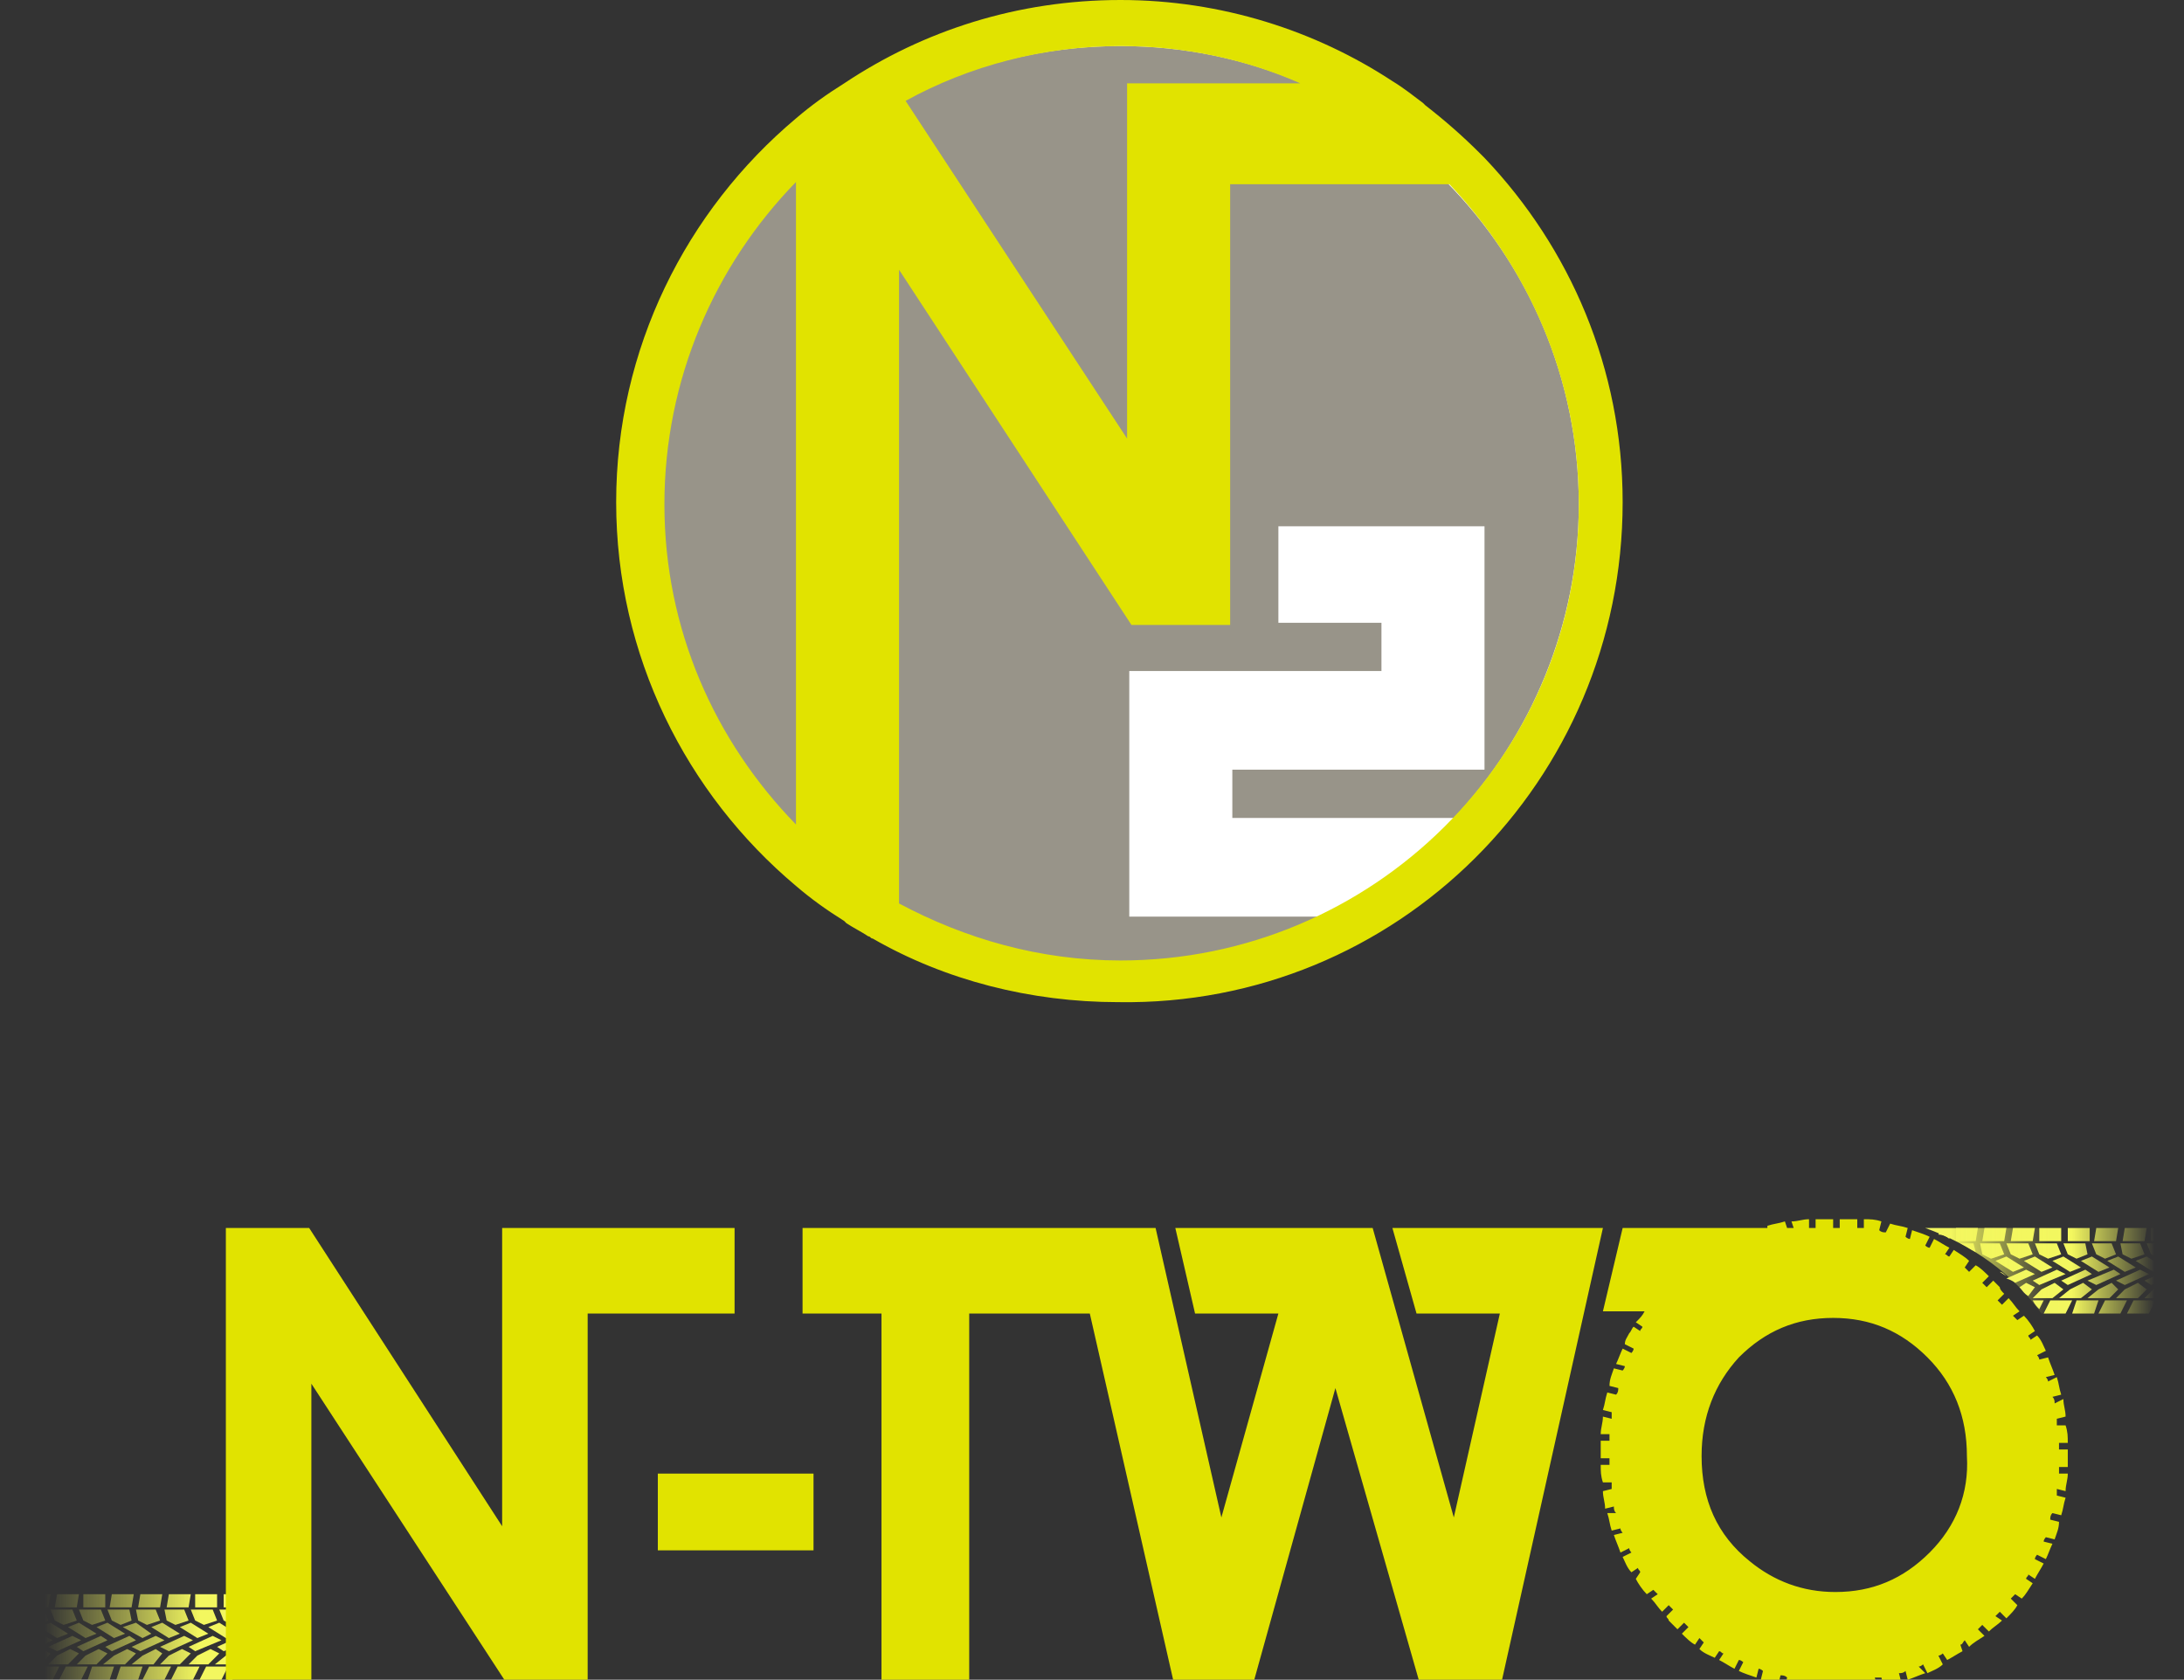 <?xml version="1.0" encoding="utf-8"?>
<!-- Generator: Adobe Illustrator 23.0.6, SVG Export Plug-In . SVG Version: 6.00 Build 0)  -->
<svg version="1.1" id="レイヤー_1" xmlns="http://www.w3.org/2000/svg" xmlns:xlink="http://www.w3.org/1999/xlink" x="0px"
	 y="0px" viewBox="0 0 99.6 76.6" style="enable-background:new 0 0 99.6 76.6;" xml:space="preserve">
<rect x="0" y="0" width="99.6" height="76.6" fill="#333333" stroke="none"/>
<style type="text/css">
	.st0{fill:#FFFFFF;}
	.st1{fill:#989489;}
	.st2{fill:#E1E300;}
	.st3{fill:url(#SVGID_1_);}
	.st4{fill:url(#SVGID_2_);}
	.st5{fill:url(#SVGID_3_);}
	.st6{fill:url(#SVGID_4_);}
	.st7{fill:url(#SVGID_5_);}
	.st8{fill:url(#SVGID_6_);}
	.st9{fill:url(#SVGID_7_);}
	.st10{fill:url(#SVGID_8_);}
	.st11{fill:url(#SVGID_9_);}
	.st12{fill:url(#SVGID_10_);}
	.st13{fill:url(#SVGID_11_);}
	.st14{fill:url(#SVGID_12_);}
	.st15{fill:url(#SVGID_13_);}
	.st16{fill:url(#SVGID_14_);}
	.st17{fill:url(#SVGID_15_);}
	.st18{fill:url(#SVGID_16_);}
	.st19{fill:url(#SVGID_17_);}
	.st20{fill:url(#SVGID_18_);}
	.st21{fill:url(#SVGID_19_);}
	.st22{fill:url(#SVGID_20_);}
	.st23{fill:url(#SVGID_21_);}
	.st24{fill:url(#SVGID_22_);}
	.st25{fill:url(#SVGID_23_);}
	.st26{fill:url(#SVGID_24_);}
	.st27{fill:url(#SVGID_25_);}
	.st28{fill:url(#SVGID_26_);}
	.st29{fill:url(#SVGID_27_);}
	.st30{fill:url(#SVGID_28_);}
	.st31{fill:url(#SVGID_29_);}
	.st32{fill:url(#SVGID_30_);}
	.st33{fill:url(#SVGID_31_);}
	.st34{fill:url(#SVGID_32_);}
	.st35{fill:url(#SVGID_33_);}
	.st36{fill:url(#SVGID_34_);}
	.st37{fill:url(#SVGID_35_);}
	.st38{fill:url(#SVGID_36_);}
	.st39{fill:url(#SVGID_37_);}
	.st40{fill:url(#SVGID_38_);}
	.st41{fill:url(#SVGID_39_);}
	.st42{fill:url(#SVGID_40_);}
	.st43{fill:url(#SVGID_41_);}
	.st44{fill:url(#SVGID_42_);}
	.st45{fill:url(#SVGID_43_);}
	.st46{fill:url(#SVGID_44_);}
	.st47{fill:url(#SVGID_45_);}
	.st48{fill:url(#SVGID_46_);}
	.st49{fill:url(#SVGID_47_);}
	.st50{fill:url(#SVGID_48_);}
	.st51{fill:url(#SVGID_49_);}
	.st52{fill:url(#SVGID_50_);}
	.st53{fill:url(#SVGID_51_);}
	.st54{fill:url(#SVGID_52_);}
	.st55{fill:url(#SVGID_53_);}
	.st56{fill:url(#SVGID_54_);}
	.st57{fill:url(#SVGID_55_);}
	.st58{fill:url(#SVGID_56_);}
	.st59{fill:url(#SVGID_57_);}
	.st60{fill:url(#SVGID_58_);}
	.st61{fill:url(#SVGID_59_);}
	.st62{fill:url(#SVGID_60_);}
	.st63{fill:url(#SVGID_61_);}
	.st64{fill:url(#SVGID_62_);}
	.st65{fill:url(#SVGID_63_);}
	.st66{fill:url(#SVGID_64_);}
	.st67{fill:url(#SVGID_65_);}
	.st68{fill:url(#SVGID_66_);}
	.st69{fill:url(#SVGID_67_);}
	.st70{fill:url(#SVGID_68_);}
	.st71{fill:url(#SVGID_69_);}
	.st72{fill:url(#SVGID_70_);}
	.st73{fill:url(#SVGID_71_);}
	.st74{fill:url(#SVGID_72_);}
	.st75{fill:url(#SVGID_73_);}
	.st76{fill:url(#SVGID_74_);}
	.st77{fill:url(#SVGID_75_);}
	.st78{fill:url(#SVGID_76_);}
	.st79{fill:url(#SVGID_77_);}
	.st80{fill:url(#SVGID_78_);}
	.st81{fill:url(#SVGID_79_);}
	.st82{fill:url(#SVGID_80_);}
	.st83{fill:url(#SVGID_81_);}
	.st84{fill:url(#SVGID_82_);}
	.st85{fill:url(#SVGID_83_);}
	.st86{fill:url(#SVGID_84_);}
	.st87{fill:url(#SVGID_85_);}
	.st88{fill:url(#SVGID_86_);}
	.st89{fill:url(#SVGID_87_);}
	.st90{fill:url(#SVGID_88_);}
	.st91{fill:url(#SVGID_89_);}
	.st92{fill:url(#SVGID_90_);}
	.st93{fill:url(#SVGID_91_);}
	.st94{fill:url(#SVGID_92_);}
	.st95{fill:url(#SVGID_93_);}
	.st96{fill:url(#SVGID_94_);}
	.st97{fill:url(#SVGID_95_);}
	.st98{fill:url(#SVGID_96_);}
	.st99{fill:url(#SVGID_97_);}
	.st100{fill:url(#SVGID_98_);}
	.st101{fill:url(#SVGID_99_);}
	.st102{fill:url(#SVGID_100_);}
	.st103{fill:url(#SVGID_101_);}
	.st104{fill:url(#SVGID_102_);}
	.st105{fill:url(#SVGID_103_);}
	.st106{fill:url(#SVGID_104_);}
</style>
<g>
	<ellipse transform="matrix(0.218 -0.976 0.976 0.218 17.545 67.775)" class="st0" cx="51.1" cy="22.9" rx="21.3" ry="21.3"/>
	<g>
		<path class="st1" d="M51.5,41.7V30.6H63v-2.2h-4.7V24h9.4v11.1H56.2v2.2h10.1C69.8,33.6,72,28.5,72,23c0-11.5-9.3-20.9-20.9-20.9
			S30.2,11.4,30.2,23c0,11.5,9.3,20.9,20.9,20.9c3.3,0,6.3-0.7,9.1-2.1H51.5z"/>
		<path class="st2" d="M67.7,7.2c-0.1-0.1-0.1-0.1-0.2-0.2c-0.8-0.8-1.6-1.5-2.5-2.2c0,0,0,0-0.1-0.1c-0.4-0.3-0.9-0.7-1.4-1h0l0,0
			C60,1.4,55.7,0,51.1,0c-4.7,0-9,1.4-12.6,3.8l0,0l0,0c-0.8,0.5-1.5,1-2.2,1.6l0,0l0,0c-5,4.2-8.2,10.5-8.2,17.5
			c0,7,3.2,13.3,8.2,17.5l0,0l0,0c0.7,0.6,1.4,1.1,2.2,1.6c0,0,0.1,0.1,0.1,0.1c0.3,0.2,0.7,0.4,1,0.6c0.1,0,0.1,0.1,0.2,0.1
			c3.3,1.9,7.2,2.9,11.2,2.9C63.7,45.9,74,35.6,74,22.9C74,16.8,71.6,11.3,67.7,7.2z M51.1,2.1c2.9,0,5.7,0.6,8.2,1.7h-7.9h0V20
			L41.3,4.6C44.2,3,47.6,2.1,51.1,2.1z M30.3,23c0-5.7,2.3-10.9,6-14.7v29.3C32.6,33.8,30.3,28.7,30.3,23z M51.1,43.8
			c-3.7,0-7.1-1-10.1-2.6V12.3l10.6,16.2h4.5V8.4h10C69.7,12.2,72,17.3,72,23C72,34.5,62.6,43.8,51.1,43.8z"/>
	</g>
	<g>
		<linearGradient id="SVGID_1_" gradientUnits="userSpaceOnUse" x1="94.203" y1="58.225" x2="97.307" y2="58.225">
			<stop  offset="0" style="stop-color:#F3F75F"/>
			<stop  offset="1" style="stop-color:#F3F75F;stop-opacity:0"/>
		</linearGradient>
		<path class="st3" d="M91.9,58.5l0.9-0.4l-0.4-0.2l-0.9,0.4C91.8,58.4,91.9,58.5,91.9,58.5z"/>
		<g>
			<g>
				<linearGradient id="SVGID_2_" gradientUnits="userSpaceOnUse" x1="9.102" y1="74.37" x2="2.039" y2="74.37">
					<stop  offset="0" style="stop-color:#F3F75F"/>
					<stop  offset="1" style="stop-color:#F3F75F;stop-opacity:0"/>
				</linearGradient>
				<polygon class="st4" points="0.5,74.2 1.4,74.7 1.8,74.5 1,74 				"/>
				<linearGradient id="SVGID_3_" gradientUnits="userSpaceOnUse" x1="9.105" y1="75.573" x2="2.039" y2="75.573">
					<stop  offset="0" style="stop-color:#F3F75F"/>
					<stop  offset="1" style="stop-color:#F3F75F;stop-opacity:0"/>
				</linearGradient>
				<polygon class="st5" points="1.9,75.9 2.3,75.4 1.9,75.2 1.3,75.5 0.9,75.9 				"/>
				<linearGradient id="SVGID_4_" gradientUnits="userSpaceOnUse" x1="9.105" y1="74.37" x2="2.039" y2="74.37">
					<stop  offset="0" style="stop-color:#F3F75F"/>
					<stop  offset="1" style="stop-color:#F3F75F;stop-opacity:0"/>
				</linearGradient>
				<polygon class="st6" points="1.8,74.2 2.6,74.7 3.1,74.5 2.3,74 				"/>
				<linearGradient id="SVGID_5_" gradientUnits="userSpaceOnUse" x1="9.104" y1="76.302" x2="2.039" y2="76.302">
					<stop  offset="0" style="stop-color:#F3F75F"/>
					<stop  offset="1" style="stop-color:#F3F75F;stop-opacity:0"/>
				</linearGradient>
				<polygon class="st7" points="1.4,76 0.4,76 0.1,76.6 1.1,76.6 				"/>
				<linearGradient id="SVGID_6_" gradientUnits="userSpaceOnUse" x1="9.105" y1="74.962" x2="2.039" y2="74.962">
					<stop  offset="0" style="stop-color:#F3F75F"/>
					<stop  offset="1" style="stop-color:#F3F75F;stop-opacity:0"/>
				</linearGradient>
				<polygon class="st8" points="2.4,74.8 2,74.6 0.9,75.1 1.3,75.3 				"/>
				<linearGradient id="SVGID_7_" gradientUnits="userSpaceOnUse" x1="9.105" y1="73.035" x2="2.039" y2="73.035">
					<stop  offset="0" style="stop-color:#F3F75F"/>
					<stop  offset="1" style="stop-color:#F3F75F;stop-opacity:0"/>
				</linearGradient>
				<polygon class="st9" points="2.2,73.3 2.3,72.7 1.3,72.7 1.2,73.3 				"/>
				<linearGradient id="SVGID_8_" gradientUnits="userSpaceOnUse" x1="9.107" y1="73.76" x2="2.039" y2="73.76">
					<stop  offset="0" style="stop-color:#F3F75F"/>
					<stop  offset="1" style="stop-color:#F3F75F;stop-opacity:0"/>
				</linearGradient>
				<polygon class="st10" points="1.1,73.4 1.2,73.9 1.6,74.1 2.2,73.9 2,73.4 				"/>
				<linearGradient id="SVGID_9_" gradientUnits="userSpaceOnUse" x1="9.104" y1="75.573" x2="2.039" y2="75.573">
					<stop  offset="0" style="stop-color:#F3F75F"/>
					<stop  offset="1" style="stop-color:#F3F75F;stop-opacity:0"/>
				</linearGradient>
				<polygon class="st11" points="3.1,75.9 3.6,75.4 3.2,75.2 2.6,75.5 2.2,75.9 				"/>
				<linearGradient id="SVGID_10_" gradientUnits="userSpaceOnUse" x1="9.104" y1="74.37" x2="2.039" y2="74.37">
					<stop  offset="0" style="stop-color:#F3F75F"/>
					<stop  offset="1" style="stop-color:#F3F75F;stop-opacity:0"/>
				</linearGradient>
				<polygon class="st12" points="3.1,74.2 3.9,74.7 4.4,74.5 3.6,74 				"/>
				<linearGradient id="SVGID_11_" gradientUnits="userSpaceOnUse" x1="9.105" y1="76.302" x2="2.039" y2="76.302">
					<stop  offset="0" style="stop-color:#F3F75F"/>
					<stop  offset="1" style="stop-color:#F3F75F;stop-opacity:0"/>
				</linearGradient>
				<polygon class="st13" points="2.7,76 1.7,76 1.4,76.6 2.4,76.6 				"/>
				<linearGradient id="SVGID_12_" gradientUnits="userSpaceOnUse" x1="9.105" y1="74.962" x2="2.039" y2="74.962">
					<stop  offset="0" style="stop-color:#F3F75F"/>
					<stop  offset="1" style="stop-color:#F3F75F;stop-opacity:0"/>
				</linearGradient>
				<polygon class="st14" points="3.7,74.8 3.3,74.6 2.2,75.1 2.6,75.3 				"/>
				<linearGradient id="SVGID_13_" gradientUnits="userSpaceOnUse" x1="9.105" y1="73.035" x2="2.039" y2="73.035">
					<stop  offset="0" style="stop-color:#F3F75F"/>
					<stop  offset="1" style="stop-color:#F3F75F;stop-opacity:0"/>
				</linearGradient>
				<polygon class="st15" points="3.5,73.3 3.6,72.7 2.6,72.7 2.5,73.3 				"/>
				<linearGradient id="SVGID_14_" gradientUnits="userSpaceOnUse" x1="9.104" y1="73.76" x2="2.039" y2="73.76">
					<stop  offset="0" style="stop-color:#F3F75F"/>
					<stop  offset="1" style="stop-color:#F3F75F;stop-opacity:0"/>
				</linearGradient>
				<polygon class="st16" points="2.3,73.4 2.5,73.9 2.9,74.1 3.5,73.9 3.3,73.4 				"/>
				<linearGradient id="SVGID_15_" gradientUnits="userSpaceOnUse" x1="9.106" y1="75.573" x2="2.039" y2="75.573">
					<stop  offset="0" style="stop-color:#F3F75F"/>
					<stop  offset="1" style="stop-color:#F3F75F;stop-opacity:0"/>
				</linearGradient>
				<polygon class="st17" points="4.4,75.9 4.9,75.4 4.5,75.2 3.9,75.5 3.5,75.9 				"/>
				<linearGradient id="SVGID_16_" gradientUnits="userSpaceOnUse" x1="9.105" y1="74.37" x2="2.039" y2="74.37">
					<stop  offset="0" style="stop-color:#F3F75F"/>
					<stop  offset="1" style="stop-color:#F3F75F;stop-opacity:0"/>
				</linearGradient>
				<polygon class="st18" points="4.4,74.2 5.2,74.7 5.7,74.5 4.9,74 				"/>
				<linearGradient id="SVGID_17_" gradientUnits="userSpaceOnUse" x1="9.104" y1="76.302" x2="2.039" y2="76.302">
					<stop  offset="0" style="stop-color:#F3F75F"/>
					<stop  offset="1" style="stop-color:#F3F75F;stop-opacity:0"/>
				</linearGradient>
				<polygon class="st19" points="4,76 3,76 2.7,76.6 3.7,76.6 				"/>
				<linearGradient id="SVGID_18_" gradientUnits="userSpaceOnUse" x1="9.105" y1="74.962" x2="2.039" y2="74.962">
					<stop  offset="0" style="stop-color:#F3F75F"/>
					<stop  offset="1" style="stop-color:#F3F75F;stop-opacity:0"/>
				</linearGradient>
				<polygon class="st20" points="4.9,74.8 4.6,74.6 3.5,75.1 3.8,75.3 				"/>
				<linearGradient id="SVGID_19_" gradientUnits="userSpaceOnUse" x1="9.105" y1="73.035" x2="2.039" y2="73.035">
					<stop  offset="0" style="stop-color:#F3F75F"/>
					<stop  offset="1" style="stop-color:#F3F75F;stop-opacity:0"/>
				</linearGradient>
				<polygon class="st21" points="4.8,73.3 4.8,72.7 3.8,72.7 3.8,73.3 				"/>
				<linearGradient id="SVGID_20_" gradientUnits="userSpaceOnUse" x1="9.106" y1="73.76" x2="2.039" y2="73.76">
					<stop  offset="0" style="stop-color:#F3F75F"/>
					<stop  offset="1" style="stop-color:#F3F75F;stop-opacity:0"/>
				</linearGradient>
				<polygon class="st22" points="3.6,73.4 3.8,73.9 4.2,74.1 4.8,73.9 4.6,73.4 				"/>
				<linearGradient id="SVGID_21_" gradientUnits="userSpaceOnUse" x1="9.104" y1="75.573" x2="2.039" y2="75.573">
					<stop  offset="0" style="stop-color:#F3F75F"/>
					<stop  offset="1" style="stop-color:#F3F75F;stop-opacity:0"/>
				</linearGradient>
				<polygon class="st23" points="5.7,75.9 6.2,75.4 5.8,75.2 5.2,75.5 4.7,75.9 				"/>
				<linearGradient id="SVGID_22_" gradientUnits="userSpaceOnUse" x1="9.104" y1="74.37" x2="2.04" y2="74.37">
					<stop  offset="0" style="stop-color:#F3F75F"/>
					<stop  offset="1" style="stop-color:#F3F75F;stop-opacity:0"/>
				</linearGradient>
				<polygon class="st24" points="5.6,74.2 6.5,74.7 6.9,74.5 6.2,74 				"/>
				<linearGradient id="SVGID_23_" gradientUnits="userSpaceOnUse" x1="9.104" y1="76.302" x2="2.04" y2="76.302">
					<stop  offset="0" style="stop-color:#F3F75F"/>
					<stop  offset="1" style="stop-color:#F3F75F;stop-opacity:0"/>
				</linearGradient>
				<polygon class="st25" points="5.2,76 4.2,76 4,76.6 5,76.6 				"/>
				<linearGradient id="SVGID_24_" gradientUnits="userSpaceOnUse" x1="9.104" y1="74.962" x2="2.04" y2="74.962">
					<stop  offset="0" style="stop-color:#F3F75F"/>
					<stop  offset="1" style="stop-color:#F3F75F;stop-opacity:0"/>
				</linearGradient>
				<polygon class="st26" points="6.2,74.8 5.9,74.6 4.8,75.1 5.1,75.3 				"/>
				<linearGradient id="SVGID_25_" gradientUnits="userSpaceOnUse" x1="9.105" y1="73.035" x2="2.039" y2="73.035">
					<stop  offset="0" style="stop-color:#F3F75F"/>
					<stop  offset="1" style="stop-color:#F3F75F;stop-opacity:0"/>
				</linearGradient>
				<polygon class="st27" points="6,73.3 6.1,72.7 5.1,72.7 5,73.3 				"/>
				<linearGradient id="SVGID_26_" gradientUnits="userSpaceOnUse" x1="9.104" y1="73.76" x2="2.04" y2="73.76">
					<stop  offset="0" style="stop-color:#F3F75F"/>
					<stop  offset="1" style="stop-color:#F3F75F;stop-opacity:0"/>
				</linearGradient>
				<polygon class="st28" points="4.9,73.4 5.1,73.9 5.5,74.1 6,73.9 5.9,73.4 				"/>
				<linearGradient id="SVGID_27_" gradientUnits="userSpaceOnUse" x1="9.104" y1="75.573" x2="2.039" y2="75.573">
					<stop  offset="0" style="stop-color:#F3F75F"/>
					<stop  offset="1" style="stop-color:#F3F75F;stop-opacity:0"/>
				</linearGradient>
				<polygon class="st29" points="7,75.9 7.4,75.4 7.1,75.2 6.5,75.5 6,75.9 				"/>
				<linearGradient id="SVGID_28_" gradientUnits="userSpaceOnUse" x1="9.105" y1="74.37" x2="2.039" y2="74.37">
					<stop  offset="0" style="stop-color:#F3F75F"/>
					<stop  offset="1" style="stop-color:#F3F75F;stop-opacity:0"/>
				</linearGradient>
				<polygon class="st30" points="6.9,74.2 7.7,74.7 8.2,74.5 7.4,74 				"/>
				<linearGradient id="SVGID_29_" gradientUnits="userSpaceOnUse" x1="9.104" y1="76.302" x2="2.039" y2="76.302">
					<stop  offset="0" style="stop-color:#F3F75F"/>
					<stop  offset="1" style="stop-color:#F3F75F;stop-opacity:0"/>
				</linearGradient>
				<polygon class="st31" points="6.5,76 5.5,76 5.3,76.6 6.3,76.6 				"/>
				<linearGradient id="SVGID_30_" gradientUnits="userSpaceOnUse" x1="9.105" y1="74.962" x2="2.039" y2="74.962">
					<stop  offset="0" style="stop-color:#F3F75F"/>
					<stop  offset="1" style="stop-color:#F3F75F;stop-opacity:0"/>
				</linearGradient>
				<polygon class="st32" points="7.5,74.8 7.1,74.6 6,75.1 6.4,75.3 				"/>
				<linearGradient id="SVGID_31_" gradientUnits="userSpaceOnUse" x1="9.104" y1="73.035" x2="2.041" y2="73.035">
					<stop  offset="0" style="stop-color:#F3F75F"/>
					<stop  offset="1" style="stop-color:#F3F75F;stop-opacity:0"/>
				</linearGradient>
				<polygon class="st33" points="7.3,73.3 7.4,72.7 6.4,72.7 6.3,73.3 				"/>
				<linearGradient id="SVGID_32_" gradientUnits="userSpaceOnUse" x1="9.105" y1="73.76" x2="2.038" y2="73.76">
					<stop  offset="0" style="stop-color:#F3F75F"/>
					<stop  offset="1" style="stop-color:#F3F75F;stop-opacity:0"/>
				</linearGradient>
				<polygon class="st34" points="6.2,73.4 6.3,73.9 6.7,74.1 7.3,73.9 7.1,73.4 				"/>
				<linearGradient id="SVGID_33_" gradientUnits="userSpaceOnUse" x1="9.105" y1="75.573" x2="2.039" y2="75.573">
					<stop  offset="0" style="stop-color:#F3F75F"/>
					<stop  offset="1" style="stop-color:#F3F75F;stop-opacity:0"/>
				</linearGradient>
				<polygon class="st35" points="8.2,75.9 8.7,75.4 8.3,75.2 7.7,75.5 7.3,75.9 				"/>
				<linearGradient id="SVGID_34_" gradientUnits="userSpaceOnUse" x1="9.104" y1="74.37" x2="2.038" y2="74.37">
					<stop  offset="0" style="stop-color:#F3F75F"/>
					<stop  offset="1" style="stop-color:#F3F75F;stop-opacity:0"/>
				</linearGradient>
				<polygon class="st36" points="8.2,74.2 9,74.7 9.5,74.5 8.7,74 				"/>
				<linearGradient id="SVGID_35_" gradientUnits="userSpaceOnUse" x1="9.105" y1="76.302" x2="2.038" y2="76.302">
					<stop  offset="0" style="stop-color:#F3F75F"/>
					<stop  offset="1" style="stop-color:#F3F75F;stop-opacity:0"/>
				</linearGradient>
				<polygon class="st37" points="7.8,76 6.8,76 6.5,76.6 7.5,76.6 				"/>
				<linearGradient id="SVGID_36_" gradientUnits="userSpaceOnUse" x1="9.104" y1="74.962" x2="2.041" y2="74.962">
					<stop  offset="0" style="stop-color:#F3F75F"/>
					<stop  offset="1" style="stop-color:#F3F75F;stop-opacity:0"/>
				</linearGradient>
				<polygon class="st38" points="8.8,74.8 8.4,74.6 7.3,75.1 7.7,75.3 				"/>
				<linearGradient id="SVGID_37_" gradientUnits="userSpaceOnUse" x1="9.105" y1="73.035" x2="2.039" y2="73.035">
					<stop  offset="0" style="stop-color:#F3F75F"/>
					<stop  offset="1" style="stop-color:#F3F75F;stop-opacity:0"/>
				</linearGradient>
				<polygon class="st39" points="8.6,73.3 8.7,72.7 7.7,72.7 7.6,73.3 				"/>
				<linearGradient id="SVGID_38_" gradientUnits="userSpaceOnUse" x1="9.104" y1="73.76" x2="2.041" y2="73.76">
					<stop  offset="0" style="stop-color:#F3F75F"/>
					<stop  offset="1" style="stop-color:#F3F75F;stop-opacity:0"/>
				</linearGradient>
				<polygon class="st40" points="7.5,73.4 7.6,73.9 8,74.1 8.6,73.9 8.4,73.4 				"/>
				<linearGradient id="SVGID_39_" gradientUnits="userSpaceOnUse" x1="9.104" y1="75.573" x2="2.04" y2="75.573">
					<stop  offset="0" style="stop-color:#F3F75F"/>
					<stop  offset="1" style="stop-color:#F3F75F;stop-opacity:0"/>
				</linearGradient>
				<polygon class="st41" points="9.5,75.9 10,75.4 9.6,75.2 9,75.5 8.6,75.9 				"/>
				<linearGradient id="SVGID_40_" gradientUnits="userSpaceOnUse" x1="9.104" y1="74.37" x2="2.038" y2="74.37">
					<stop  offset="0" style="stop-color:#F3F75F"/>
					<stop  offset="1" style="stop-color:#F3F75F;stop-opacity:0"/>
				</linearGradient>
				<polygon class="st42" points="9.5,74.2 10.3,74.7 10.8,74.5 10,74 				"/>
				<linearGradient id="SVGID_41_" gradientUnits="userSpaceOnUse" x1="9.104" y1="76.302" x2="2.039" y2="76.302">
					<stop  offset="0" style="stop-color:#F3F75F"/>
					<stop  offset="1" style="stop-color:#F3F75F;stop-opacity:0"/>
				</linearGradient>
				<polygon class="st43" points="9.1,76 8.1,76 7.8,76.6 8.8,76.6 				"/>
				<linearGradient id="SVGID_42_" gradientUnits="userSpaceOnUse" x1="9.105" y1="74.962" x2="2.039" y2="74.962">
					<stop  offset="0" style="stop-color:#F3F75F"/>
					<stop  offset="1" style="stop-color:#F3F75F;stop-opacity:0"/>
				</linearGradient>
				<polygon class="st44" points="10.1,74.8 9.7,74.6 8.6,75.1 8.9,75.3 				"/>
				<linearGradient id="SVGID_43_" gradientUnits="userSpaceOnUse" x1="9.105" y1="73.035" x2="2.041" y2="73.035">
					<stop  offset="0" style="stop-color:#F3F75F"/>
					<stop  offset="1" style="stop-color:#F3F75F;stop-opacity:0"/>
				</linearGradient>
				<polygon class="st45" points="9.9,73.3 9.9,72.7 8.9,72.7 8.9,73.3 				"/>
				<linearGradient id="SVGID_44_" gradientUnits="userSpaceOnUse" x1="9.104" y1="73.76" x2="2.04" y2="73.76">
					<stop  offset="0" style="stop-color:#F3F75F"/>
					<stop  offset="1" style="stop-color:#F3F75F;stop-opacity:0"/>
				</linearGradient>
				<polygon class="st46" points="8.7,73.4 8.9,73.9 9.3,74.1 9.9,73.9 9.7,73.4 				"/>
				<linearGradient id="SVGID_45_" gradientUnits="userSpaceOnUse" x1="9.104" y1="76.302" x2="2.037" y2="76.302">
					<stop  offset="0" style="stop-color:#F3F75F"/>
					<stop  offset="1" style="stop-color:#F3F75F;stop-opacity:0"/>
				</linearGradient>
				<polygon class="st47" points="10.4,76 9.4,76 9.1,76.6 10.1,76.6 				"/>
				<linearGradient id="SVGID_46_" gradientUnits="userSpaceOnUse" x1="9.104" y1="73.035" x2="2.039" y2="73.035">
					<stop  offset="0" style="stop-color:#F3F75F"/>
					<stop  offset="1" style="stop-color:#F3F75F;stop-opacity:0"/>
				</linearGradient>
				<polygon class="st48" points="11.2,73.3 11.2,72.7 10.2,72.7 10.2,73.3 				"/>
				<linearGradient id="SVGID_47_" gradientUnits="userSpaceOnUse" x1="9.105" y1="73.76" x2="2.041" y2="73.76">
					<stop  offset="0" style="stop-color:#F3F75F"/>
					<stop  offset="1" style="stop-color:#F3F75F;stop-opacity:0"/>
				</linearGradient>
				<polygon class="st49" points="10,73.4 10.2,73.9 10.6,74.1 11.1,73.9 11,73.4 				"/>
				<linearGradient id="SVGID_48_" gradientUnits="userSpaceOnUse" x1="9.108" y1="73.035" x2="2.054" y2="73.035">
					<stop  offset="0" style="stop-color:#F3F75F"/>
					<stop  offset="1" style="stop-color:#F3F75F;stop-opacity:0"/>
				</linearGradient>
				<polygon class="st50" points="11.5,72.7 11.4,73.3 11.5,73.3 11.7,72.7 				"/>
				<linearGradient id="SVGID_49_" gradientUnits="userSpaceOnUse" x1="9.104" y1="73.569" x2="2.035" y2="73.569">
					<stop  offset="0" style="stop-color:#F3F75F"/>
					<stop  offset="1" style="stop-color:#F3F75F;stop-opacity:0"/>
				</linearGradient>
				<polygon class="st51" points="11.5,73.4 11.3,73.4 11.4,73.7 				"/>
				<linearGradient id="SVGID_50_" gradientUnits="userSpaceOnUse" x1="9.104" y1="74.251" x2="2.04" y2="74.251">
					<stop  offset="0" style="stop-color:#F3F75F"/>
					<stop  offset="1" style="stop-color:#F3F75F;stop-opacity:0"/>
				</linearGradient>
				<polygon class="st52" points="11.3,74.1 11.3,74 10.8,74.2 11.2,74.5 				"/>
				<linearGradient id="SVGID_51_" gradientUnits="userSpaceOnUse" x1="9.104" y1="74.962" x2="2.038" y2="74.962">
					<stop  offset="0" style="stop-color:#F3F75F"/>
					<stop  offset="1" style="stop-color:#F3F75F;stop-opacity:0"/>
				</linearGradient>
				<polygon class="st53" points="11.1,74.7 11,75 10.2,75.3 9.9,75.1 11,74.6 				"/>
				<linearGradient id="SVGID_52_" gradientUnits="userSpaceOnUse" x1="9.105" y1="75.573" x2="2.042" y2="75.573">
					<stop  offset="0" style="stop-color:#F3F75F"/>
					<stop  offset="1" style="stop-color:#F3F75F;stop-opacity:0"/>
				</linearGradient>
				<polygon class="st54" points="11,75.2 10.7,75.9 9.8,75.9 10.3,75.5 10.9,75.2 				"/>
				<linearGradient id="SVGID_53_" gradientUnits="userSpaceOnUse" x1="9.104" y1="76.302" x2="2.037" y2="76.302">
					<stop  offset="0" style="stop-color:#F3F75F"/>
					<stop  offset="1" style="stop-color:#F3F75F;stop-opacity:0"/>
				</linearGradient>
				<polygon class="st55" points="10.6,76 10.7,76 10.6,76.6 10.4,76.6 				"/>
				<linearGradient id="SVGID_54_" gradientUnits="userSpaceOnUse" x1="9.102" y1="73.035" x2="2.039" y2="73.035">
					<stop  offset="0" style="stop-color:#F3F75F"/>
					<stop  offset="1" style="stop-color:#F3F75F;stop-opacity:0"/>
				</linearGradient>
				<polygon class="st56" points="0.6,72.7 0.5,73.3 0.9,73.3 1,72.7 				"/>
				<linearGradient id="SVGID_55_" gradientUnits="userSpaceOnUse" x1="9.104" y1="73.76" x2="2.039" y2="73.76">
					<stop  offset="0" style="stop-color:#F3F75F"/>
					<stop  offset="1" style="stop-color:#F3F75F;stop-opacity:0"/>
				</linearGradient>
				<polygon class="st57" points="0.7,73.4 0.4,73.4 0.2,74 0.4,74.1 0.9,73.9 				"/>
				<linearGradient id="SVGID_56_" gradientUnits="userSpaceOnUse" x1="9.105" y1="74.493" x2="2.039" y2="74.493">
					<stop  offset="0" style="stop-color:#F3F75F"/>
					<stop  offset="1" style="stop-color:#F3F75F;stop-opacity:0"/>
				</linearGradient>
				<polygon class="st58" points="0.1,74.7 0.1,74.7 0.6,74.5 0.2,74.3 				"/>
				<linearGradient id="SVGID_57_" gradientUnits="userSpaceOnUse" x1="9.105" y1="74.962" x2="2.039" y2="74.962">
					<stop  offset="0" style="stop-color:#F3F75F"/>
					<stop  offset="1" style="stop-color:#F3F75F;stop-opacity:0"/>
				</linearGradient>
				<polygon class="st59" points="0.8,74.6 0,75 -0.1,75.2 0,75.3 1.1,74.8 				"/>
				<linearGradient id="SVGID_58_" gradientUnits="userSpaceOnUse" x1="9.105" y1="75.573" x2="2.039" y2="75.573">
					<stop  offset="0" style="stop-color:#F3F75F"/>
					<stop  offset="1" style="stop-color:#F3F75F;stop-opacity:0"/>
				</linearGradient>
				<polygon class="st60" points="0.7,75.2 0.1,75.5 -0.3,75.8 -0.3,75.9 0.6,75.9 1.1,75.4 				"/>
				<linearGradient id="SVGID_59_" gradientUnits="userSpaceOnUse" x1="9.104" y1="76.302" x2="2.039" y2="76.302">
					<stop  offset="0" style="stop-color:#F3F75F"/>
					<stop  offset="1" style="stop-color:#F3F75F;stop-opacity:0"/>
				</linearGradient>
				<polygon class="st61" points="-0.5,76.6 -0.1,76.6 0.1,76 -0.3,76 				"/>
			</g>
			<g>
				<linearGradient id="SVGID_60_" gradientUnits="userSpaceOnUse" x1="94.487" y1="57.673" x2="98.255" y2="57.673">
					<stop  offset="0" style="stop-color:#F3F75F"/>
					<stop  offset="1" style="stop-color:#F3F75F;stop-opacity:0"/>
				</linearGradient>
				<polygon class="st62" points="91,57.5 91.8,58 92.3,57.8 91.5,57.3 				"/>
				<linearGradient id="SVGID_61_" gradientUnits="userSpaceOnUse" x1="94.488" y1="56.338" x2="98.255" y2="56.338">
					<stop  offset="0" style="stop-color:#F3F75F"/>
					<stop  offset="1" style="stop-color:#F3F75F;stop-opacity:0"/>
				</linearGradient>
				<polygon class="st63" points="91.4,56.6 91.5,56 90.5,56 90.4,56.6 				"/>
				<linearGradient id="SVGID_62_" gradientUnits="userSpaceOnUse" x1="94.488" y1="57.064" x2="98.256" y2="57.064">
					<stop  offset="0" style="stop-color:#F3F75F"/>
					<stop  offset="1" style="stop-color:#F3F75F;stop-opacity:0"/>
				</linearGradient>
				<polygon class="st64" points="90.3,56.7 90.4,57.2 90.8,57.4 91.4,57.2 91.2,56.7 				"/>
				<linearGradient id="SVGID_63_" gradientUnits="userSpaceOnUse" x1="94.487" y1="57.673" x2="98.252" y2="57.673">
					<stop  offset="0" style="stop-color:#F3F75F"/>
					<stop  offset="1" style="stop-color:#F3F75F;stop-opacity:0"/>
				</linearGradient>
				<polygon class="st65" points="92.3,57.5 93.1,58 93.6,57.8 92.8,57.3 				"/>
				<linearGradient id="SVGID_64_" gradientUnits="userSpaceOnUse" x1="94.487" y1="56.338" x2="98.254" y2="56.338">
					<stop  offset="0" style="stop-color:#F3F75F"/>
					<stop  offset="1" style="stop-color:#F3F75F;stop-opacity:0"/>
				</linearGradient>
				<polygon class="st66" points="92.7,56.6 92.8,56 91.8,56 91.7,56.6 				"/>
				<linearGradient id="SVGID_65_" gradientUnits="userSpaceOnUse" x1="94.487" y1="57.064" x2="98.253" y2="57.064">
					<stop  offset="0" style="stop-color:#F3F75F"/>
					<stop  offset="1" style="stop-color:#F3F75F;stop-opacity:0"/>
				</linearGradient>
				<polygon class="st67" points="91.5,56.7 91.7,57.2 92.1,57.4 92.7,57.2 92.5,56.7 				"/>
				<linearGradient id="SVGID_66_" gradientUnits="userSpaceOnUse" x1="94.487" y1="58.877" x2="98.253" y2="58.877">
					<stop  offset="0" style="stop-color:#F3F75F"/>
					<stop  offset="1" style="stop-color:#F3F75F;stop-opacity:0"/>
				</linearGradient>
				<polygon class="st68" points="93.6,59.2 94.1,58.8 93.7,58.5 93.1,58.8 92.7,59.2 				"/>
				<linearGradient id="SVGID_67_" gradientUnits="userSpaceOnUse" x1="94.487" y1="57.673" x2="98.254" y2="57.673">
					<stop  offset="0" style="stop-color:#F3F75F"/>
					<stop  offset="1" style="stop-color:#F3F75F;stop-opacity:0"/>
				</linearGradient>
				<polygon class="st69" points="93.6,57.5 94.4,58 94.9,57.8 94.1,57.3 				"/>
				<linearGradient id="SVGID_68_" gradientUnits="userSpaceOnUse" x1="94.487" y1="58.266" x2="98.254" y2="58.266">
					<stop  offset="0" style="stop-color:#F3F75F"/>
					<stop  offset="1" style="stop-color:#F3F75F;stop-opacity:0"/>
				</linearGradient>
				<polygon class="st70" points="94.2,58.1 93.8,57.9 92.7,58.4 93,58.6 				"/>
				<linearGradient id="SVGID_69_" gradientUnits="userSpaceOnUse" x1="94.487" y1="56.338" x2="98.252" y2="56.338">
					<stop  offset="0" style="stop-color:#F3F75F"/>
					<stop  offset="1" style="stop-color:#F3F75F;stop-opacity:0"/>
				</linearGradient>
				<polygon class="st71" points="94,56.6 94,56 93,56 93,56.6 				"/>
				<linearGradient id="SVGID_70_" gradientUnits="userSpaceOnUse" x1="94.487" y1="57.064" x2="98.255" y2="57.064">
					<stop  offset="0" style="stop-color:#F3F75F"/>
					<stop  offset="1" style="stop-color:#F3F75F;stop-opacity:0"/>
				</linearGradient>
				<polygon class="st72" points="92.8,56.7 93,57.2 93.4,57.4 94,57.2 93.8,56.7 				"/>
				<linearGradient id="SVGID_71_" gradientUnits="userSpaceOnUse" x1="94.487" y1="58.877" x2="98.253" y2="58.877">
					<stop  offset="0" style="stop-color:#F3F75F"/>
					<stop  offset="1" style="stop-color:#F3F75F;stop-opacity:0"/>
				</linearGradient>
				<polygon class="st73" points="94.9,59.2 95.4,58.8 95,58.5 94.4,58.8 93.9,59.2 				"/>
				<linearGradient id="SVGID_72_" gradientUnits="userSpaceOnUse" x1="94.487" y1="57.673" x2="98.253" y2="57.673">
					<stop  offset="0" style="stop-color:#F3F75F"/>
					<stop  offset="1" style="stop-color:#F3F75F;stop-opacity:0"/>
				</linearGradient>
				<polygon class="st74" points="94.9,57.5 95.7,58 96.2,57.8 95.4,57.3 				"/>
				<linearGradient id="SVGID_73_" gradientUnits="userSpaceOnUse" x1="94.487" y1="59.606" x2="98.254" y2="59.606">
					<stop  offset="0" style="stop-color:#F3F75F"/>
					<stop  offset="1" style="stop-color:#F3F75F;stop-opacity:0"/>
				</linearGradient>
				<polygon class="st75" points="94.5,59.3 93.5,59.3 93.2,59.9 94.2,59.9 				"/>
				<linearGradient id="SVGID_74_" gradientUnits="userSpaceOnUse" x1="94.487" y1="58.266" x2="98.252" y2="58.266">
					<stop  offset="0" style="stop-color:#F3F75F"/>
					<stop  offset="1" style="stop-color:#F3F75F;stop-opacity:0"/>
				</linearGradient>
				<polygon class="st76" points="95.4,58.1 95.1,57.9 94,58.4 94.3,58.6 				"/>
				<linearGradient id="SVGID_75_" gradientUnits="userSpaceOnUse" x1="94.487" y1="56.338" x2="98.254" y2="56.338">
					<stop  offset="0" style="stop-color:#F3F75F"/>
					<stop  offset="1" style="stop-color:#F3F75F;stop-opacity:0"/>
				</linearGradient>
				<polygon class="st77" points="95.3,56.6 95.3,56 94.3,56 94.3,56.6 				"/>
				<linearGradient id="SVGID_76_" gradientUnits="userSpaceOnUse" x1="94.487" y1="57.064" x2="98.253" y2="57.064">
					<stop  offset="0" style="stop-color:#F3F75F"/>
					<stop  offset="1" style="stop-color:#F3F75F;stop-opacity:0"/>
				</linearGradient>
				<polygon class="st78" points="94.1,56.7 94.3,57.2 94.7,57.4 95.2,57.2 95.1,56.7 				"/>
				<linearGradient id="SVGID_77_" gradientUnits="userSpaceOnUse" x1="94.487" y1="58.877" x2="98.254" y2="58.877">
					<stop  offset="0" style="stop-color:#F3F75F"/>
					<stop  offset="1" style="stop-color:#F3F75F;stop-opacity:0"/>
				</linearGradient>
				<polygon class="st79" points="96.2,59.2 96.6,58.8 96.3,58.5 95.7,58.8 95.2,59.2 				"/>
				<linearGradient id="SVGID_78_" gradientUnits="userSpaceOnUse" x1="94.487" y1="57.673" x2="98.254" y2="57.673">
					<stop  offset="0" style="stop-color:#F3F75F"/>
					<stop  offset="1" style="stop-color:#F3F75F;stop-opacity:0"/>
				</linearGradient>
				<polygon class="st80" points="96.1,57.5 96.9,58 97.4,57.8 96.6,57.3 				"/>
				<linearGradient id="SVGID_79_" gradientUnits="userSpaceOnUse" x1="94.487" y1="59.606" x2="98.253" y2="59.606">
					<stop  offset="0" style="stop-color:#F3F75F"/>
					<stop  offset="1" style="stop-color:#F3F75F;stop-opacity:0"/>
				</linearGradient>
				<polygon class="st81" points="95.7,59.3 94.7,59.3 94.5,59.9 95.5,59.9 				"/>
				<linearGradient id="SVGID_80_" gradientUnits="userSpaceOnUse" x1="94.487" y1="58.266" x2="98.254" y2="58.266">
					<stop  offset="0" style="stop-color:#F3F75F"/>
					<stop  offset="1" style="stop-color:#F3F75F;stop-opacity:0"/>
				</linearGradient>
				<polygon class="st82" points="96.7,58.1 96.4,57.9 95.2,58.4 95.6,58.6 				"/>
				<linearGradient id="SVGID_81_" gradientUnits="userSpaceOnUse" x1="94.487" y1="56.338" x2="98.253" y2="56.338">
					<stop  offset="0" style="stop-color:#F3F75F"/>
					<stop  offset="1" style="stop-color:#F3F75F;stop-opacity:0"/>
				</linearGradient>
				<polygon class="st83" points="96.5,56.6 96.6,56 95.6,56 95.5,56.6 				"/>
				<linearGradient id="SVGID_82_" gradientUnits="userSpaceOnUse" x1="94.487" y1="57.064" x2="98.254" y2="57.064">
					<stop  offset="0" style="stop-color:#F3F75F"/>
					<stop  offset="1" style="stop-color:#F3F75F;stop-opacity:0"/>
				</linearGradient>
				<polygon class="st84" points="95.4,56.7 95.6,57.2 96,57.4 96.5,57.2 96.3,56.7 				"/>
				<linearGradient id="SVGID_83_" gradientUnits="userSpaceOnUse" x1="94.487" y1="58.877" x2="98.254" y2="58.877">
					<stop  offset="0" style="stop-color:#F3F75F"/>
					<stop  offset="1" style="stop-color:#F3F75F;stop-opacity:0"/>
				</linearGradient>
				<polygon class="st85" points="97.5,59.2 97.9,58.8 97.5,58.5 96.9,58.8 96.5,59.2 				"/>
				<linearGradient id="SVGID_84_" gradientUnits="userSpaceOnUse" x1="94.488" y1="57.673" x2="98.254" y2="57.673">
					<stop  offset="0" style="stop-color:#F3F75F"/>
					<stop  offset="1" style="stop-color:#F3F75F;stop-opacity:0"/>
				</linearGradient>
				<polygon class="st86" points="97.4,57.5 98.2,58 98.7,57.8 97.9,57.3 				"/>
				<linearGradient id="SVGID_85_" gradientUnits="userSpaceOnUse" x1="94.486" y1="59.606" x2="98.254" y2="59.606">
					<stop  offset="0" style="stop-color:#F3F75F"/>
					<stop  offset="1" style="stop-color:#F3F75F;stop-opacity:0"/>
				</linearGradient>
				<polygon class="st87" points="97,59.3 96,59.3 95.7,59.9 96.7,59.9 				"/>
				<linearGradient id="SVGID_86_" gradientUnits="userSpaceOnUse" x1="94.487" y1="58.266" x2="98.254" y2="58.266">
					<stop  offset="0" style="stop-color:#F3F75F"/>
					<stop  offset="1" style="stop-color:#F3F75F;stop-opacity:0"/>
				</linearGradient>
				<polygon class="st88" points="98,58.1 97.6,57.9 96.5,58.4 96.9,58.6 				"/>
				<linearGradient id="SVGID_87_" gradientUnits="userSpaceOnUse" x1="94.487" y1="56.338" x2="98.254" y2="56.338">
					<stop  offset="0" style="stop-color:#F3F75F"/>
					<stop  offset="1" style="stop-color:#F3F75F;stop-opacity:0"/>
				</linearGradient>
				<polygon class="st89" points="97.8,56.6 97.9,56 96.9,56 96.8,56.6 				"/>
				<linearGradient id="SVGID_88_" gradientUnits="userSpaceOnUse" x1="94.487" y1="57.064" x2="98.254" y2="57.064">
					<stop  offset="0" style="stop-color:#F3F75F"/>
					<stop  offset="1" style="stop-color:#F3F75F;stop-opacity:0"/>
				</linearGradient>
				<polygon class="st90" points="96.7,56.7 96.8,57.2 97.2,57.4 97.8,57.2 97.6,56.7 				"/>
				<linearGradient id="SVGID_89_" gradientUnits="userSpaceOnUse" x1="94.487" y1="59.606" x2="98.254" y2="59.606">
					<stop  offset="0" style="stop-color:#F3F75F"/>
					<stop  offset="1" style="stop-color:#F3F75F;stop-opacity:0"/>
				</linearGradient>
				<polygon class="st91" points="98.3,59.3 97.3,59.3 97,59.9 98,59.9 				"/>
				<linearGradient id="SVGID_90_" gradientUnits="userSpaceOnUse" x1="94.488" y1="56.338" x2="98.254" y2="56.338">
					<stop  offset="0" style="stop-color:#F3F75F"/>
					<stop  offset="1" style="stop-color:#F3F75F;stop-opacity:0"/>
				</linearGradient>
				<polygon class="st92" points="99.1,56.6 99.1,56 98.1,56 98.1,56.6 				"/>
				<linearGradient id="SVGID_91_" gradientUnits="userSpaceOnUse" x1="94.487" y1="57.064" x2="98.254" y2="57.064">
					<stop  offset="0" style="stop-color:#F3F75F"/>
					<stop  offset="1" style="stop-color:#F3F75F;stop-opacity:0"/>
				</linearGradient>
				<polygon class="st93" points="97.9,56.7 98.1,57.2 98.5,57.4 99.1,57.2 98.9,56.7 				"/>
				<linearGradient id="SVGID_92_" gradientUnits="userSpaceOnUse" x1="94.485" y1="56.338" x2="98.253" y2="56.338">
					<stop  offset="0" style="stop-color:#F3F75F"/>
					<stop  offset="1" style="stop-color:#F3F75F;stop-opacity:0"/>
				</linearGradient>
				<polygon class="st94" points="99.4,56 99.4,56.6 99.5,56.6 99.6,56 				"/>
				<linearGradient id="SVGID_93_" gradientUnits="userSpaceOnUse" x1="94.484" y1="56.873" x2="98.253" y2="56.873">
					<stop  offset="0" style="stop-color:#F3F75F"/>
					<stop  offset="1" style="stop-color:#F3F75F;stop-opacity:0"/>
				</linearGradient>
				<polygon class="st95" points="99.4,56.7 99.2,56.7 99.3,57 				"/>
				<linearGradient id="SVGID_94_" gradientUnits="userSpaceOnUse" x1="94.487" y1="57.555" x2="98.254" y2="57.555">
					<stop  offset="0" style="stop-color:#F3F75F"/>
					<stop  offset="1" style="stop-color:#F3F75F;stop-opacity:0"/>
				</linearGradient>
				<polygon class="st96" points="99.2,57.4 99.2,57.3 98.7,57.5 99.1,57.8 				"/>
				<linearGradient id="SVGID_95_" gradientUnits="userSpaceOnUse" x1="94.487" y1="58.266" x2="98.254" y2="58.266">
					<stop  offset="0" style="stop-color:#F3F75F"/>
					<stop  offset="1" style="stop-color:#F3F75F;stop-opacity:0"/>
				</linearGradient>
				<polygon class="st97" points="99,58 99,58.3 98.1,58.6 97.8,58.4 98.9,57.9 				"/>
				<linearGradient id="SVGID_96_" gradientUnits="userSpaceOnUse" x1="94.487" y1="58.877" x2="98.254" y2="58.877">
					<stop  offset="0" style="stop-color:#F3F75F"/>
					<stop  offset="1" style="stop-color:#F3F75F;stop-opacity:0"/>
				</linearGradient>
				<polygon class="st98" points="98.9,58.6 98.7,59.2 97.8,59.2 98.2,58.8 98.8,58.5 				"/>
				<linearGradient id="SVGID_97_" gradientUnits="userSpaceOnUse" x1="94.487" y1="59.606" x2="98.254" y2="59.606">
					<stop  offset="0" style="stop-color:#F3F75F"/>
					<stop  offset="1" style="stop-color:#F3F75F;stop-opacity:0"/>
				</linearGradient>
				<polygon class="st99" points="98.6,59.3 98.7,59.3 98.5,59.9 98.3,59.9 				"/>
			</g>
			<linearGradient id="SVGID_98_" gradientUnits="userSpaceOnUse" x1="94.472" y1="56.338" x2="98.225" y2="56.338">
				<stop  offset="0" style="stop-color:#F3F75F"/>
				<stop  offset="1" style="stop-color:#F3F75F;stop-opacity:0"/>
			</linearGradient>
			<path class="st100" d="M89.2,56.6h0.9l0.1-0.6h-1L89.2,56.6C89.2,56.6,89.2,56.6,89.2,56.6z"/>
			<path class="st2" d="M30,67.2h7.1v3.5H30V67.2z"/>
			<polygon class="st2" points="33.5,56 22.9,56 22.9,56 22.9,69.6 14.1,56 10.3,56 10.3,76.6 14.2,76.6 14.2,63.1 23,76.6 
				26.8,76.6 26.8,59.9 33.5,59.9 			"/>
		</g>
		<linearGradient id="SVGID_99_" gradientUnits="userSpaceOnUse" x1="93.686" y1="59.518" x2="95.148" y2="59.518">
			<stop  offset="0" style="stop-color:#F3F75F"/>
			<stop  offset="1" style="stop-color:#F3F75F;stop-opacity:0"/>
		</linearGradient>
		<path class="st101" d="M93,59.7l0.2-0.4h-0.5C92.8,59.5,92.9,59.6,93,59.7z"/>
		<linearGradient id="SVGID_100_" gradientUnits="userSpaceOnUse" x1="93.672" y1="58.806" x2="95.603" y2="58.806">
			<stop  offset="0" style="stop-color:#F3F75F"/>
			<stop  offset="1" style="stop-color:#F3F75F;stop-opacity:0"/>
		</linearGradient>
		<path class="st102" d="M92.5,59.1l0.3-0.4l-0.4-0.2l-0.3,0.2C92.2,58.8,92.3,59,92.5,59.1z"/>
		<linearGradient id="SVGID_101_" gradientUnits="userSpaceOnUse" x1="92.306" y1="58.035" x2="93.228" y2="58.035">
			<stop  offset="0" style="stop-color:#F3F75F"/>
			<stop  offset="1" style="stop-color:#F3F75F;stop-opacity:0"/>
		</linearGradient>
		<path class="st103" d="M91.5,58.2L91.5,58.2l-0.3-0.2l0,0C91.3,58,91.4,58.1,91.5,58.2z"/>
		<linearGradient id="SVGID_102_" gradientUnits="userSpaceOnUse" x1="92.838" y1="56.912" x2="95.204" y2="56.912">
			<stop  offset="0" style="stop-color:#F3F75F"/>
			<stop  offset="1" style="stop-color:#F3F75F;stop-opacity:0"/>
		</linearGradient>
		<path class="st104" d="M90.1,57.1L90,56.7h-0.6C89.6,56.8,89.9,57,90.1,57.1z"/>
		<linearGradient id="SVGID_103_" gradientUnits="userSpaceOnUse" x1="93.467" y1="56.257" x2="96.543" y2="56.257">
			<stop  offset="0" style="stop-color:#F3F75F"/>
			<stop  offset="1" style="stop-color:#F3F75F;stop-opacity:0"/>
		</linearGradient>
		<path class="st105" d="M88.9,56.5l0-0.4h-0.4l-0.1,0.2C88.6,56.3,88.8,56.4,88.9,56.5z"/>
		<linearGradient id="SVGID_104_" gradientUnits="userSpaceOnUse" x1="84.696" y1="57.971" x2="93.696" y2="57.971">
			<stop  offset="0.474" style="stop-color:#F3F75F"/>
			<stop  offset="0.973" style="stop-color:#F3F75F;stop-opacity:2.661700e-02"/>
		</linearGradient>
		<path class="st106" d="M93.1,59.9h0.8V56h-6.1C90,56.8,91.8,58.1,93.1,59.9z"/>
		<g>
			<path class="st2" d="M94.3,66.9c0-0.2,0-0.3,0-0.5c0-0.1,0-0.2,0-0.3l-0.4,0c0-0.1,0-0.2,0-0.3l0.4,0c0-0.3,0-0.5-0.1-0.8l-0.4,0
				c0-0.1,0-0.2,0-0.3l0.4-0.1c0-0.3-0.1-0.5-0.1-0.8L93.7,64c0-0.1,0-0.2-0.1-0.3l0.4-0.1c-0.1-0.3-0.1-0.5-0.2-0.8L93.4,63
				c0-0.1-0.1-0.2-0.1-0.2l0.4-0.1c-0.1-0.3-0.2-0.5-0.3-0.8L93,62c0-0.1-0.1-0.2-0.1-0.2l0.4-0.2c-0.1-0.2-0.2-0.5-0.4-0.7
				l-0.3,0.2c0-0.1-0.1-0.1-0.1-0.2l0.3-0.2c-0.1-0.2-0.3-0.5-0.5-0.7L92,60.2c-0.1-0.1-0.1-0.1-0.2-0.2l0.3-0.2
				c-0.2-0.2-0.3-0.4-0.5-0.6l-0.3,0.3c-0.1-0.1-0.1-0.1-0.2-0.2l0.3-0.3c-0.1-0.1-0.2-0.2-0.2-0.3c-0.1-0.1-0.2-0.2-0.3-0.3
				l-0.3,0.3c-0.1-0.1-0.1-0.1-0.2-0.2l0.3-0.3c-0.2-0.2-0.4-0.4-0.6-0.5L89.8,58c-0.1-0.1-0.1-0.1-0.2-0.2l0.2-0.3
				c-0.2-0.2-0.4-0.3-0.7-0.5l-0.2,0.3c-0.1,0-0.1-0.1-0.2-0.1l0.2-0.3c-0.2-0.1-0.5-0.3-0.7-0.4L88,56.9c-0.1,0-0.2-0.1-0.2-0.1
				l0.2-0.4c-0.2-0.1-0.5-0.2-0.8-0.3l-0.1,0.4c-0.1,0-0.2-0.1-0.2-0.1l0.1-0.4c-0.3-0.1-0.5-0.1-0.8-0.2L86,56.2
				c-0.1,0-0.2,0-0.3-0.1l0.1-0.4c-0.3-0.1-0.5-0.1-0.8-0.1l0,0.4c-0.1,0-0.2,0-0.3,0l0-0.4c-0.3,0-0.5,0-0.8,0l0,0.4
				c-0.1,0-0.2,0-0.3,0l0-0.4c-0.3,0-0.6,0-0.8,0l0,0.4c-0.1,0-0.2,0-0.3,0l0-0.4c-0.3,0-0.5,0.1-0.8,0.1l0.1,0.3h-0.3l-0.1-0.3
				c-0.3,0.1-0.5,0.1-0.8,0.2l0,0.1h-0.3l0,0c0,0,0,0,0,0H74l-0.9,3.8h1.9c-0.1,0.2-0.2,0.3-0.4,0.5l0.3,0.2c0,0.1-0.1,0.1-0.1,0.2
				l-0.3-0.2c-0.1,0.1-0.1,0.2-0.2,0.3c-0.1,0.2-0.2,0.3-0.2,0.5l0.4,0.2c0,0.1-0.1,0.2-0.1,0.2l-0.4-0.2c-0.1,0.2-0.2,0.5-0.3,0.7
				l0.4,0.1c0,0.1-0.1,0.2-0.1,0.2l-0.4-0.1c-0.1,0.3-0.2,0.5-0.2,0.8l0.4,0.1c0,0.1,0,0.2-0.1,0.3l-0.4-0.1
				c-0.1,0.3-0.1,0.5-0.2,0.8l0.4,0.1c0,0.1,0,0.2,0,0.3l-0.4-0.1c0,0.3-0.1,0.5-0.1,0.8l0.4,0c0,0.1,0,0.2,0,0.3l-0.4,0
				c0,0.2,0,0.3,0,0.5c0,0.1,0,0.2,0,0.3l0.4,0c0,0.1,0,0.2,0,0.3l-0.4,0c0,0.3,0,0.5,0.1,0.8l0.4,0c0,0.1,0,0.2,0,0.3L73.1,68
				c0,0.3,0.1,0.5,0.1,0.8l0.4-0.1c0,0.1,0,0.2,0.1,0.3L73.3,69c0.1,0.3,0.1,0.5,0.2,0.8l0.4-0.1c0,0.1,0.1,0.2,0.1,0.2l-0.4,0.1
				c0.1,0.3,0.2,0.5,0.3,0.8l0.4-0.2c0,0.1,0.1,0.2,0.1,0.2l-0.4,0.2c0.1,0.2,0.2,0.5,0.4,0.7l0.3-0.2c0,0.1,0.1,0.1,0.1,0.2
				L74.6,72c0.1,0.2,0.3,0.5,0.5,0.7l0.3-0.2c0.1,0.1,0.1,0.1,0.2,0.2l-0.3,0.2c0.2,0.2,0.3,0.4,0.5,0.6l0.3-0.3
				c0.1,0.1,0.1,0.1,0.2,0.2l-0.3,0.3c0,0.1,0.1,0.1,0.1,0.2c0.1,0.1,0.3,0.3,0.4,0.4l0.3-0.3c0.1,0.1,0.1,0.1,0.2,0.2l-0.3,0.3
				c0.2,0.2,0.4,0.4,0.6,0.5l0.2-0.3c0.1,0.1,0.1,0.1,0.2,0.2l-0.2,0.3c0.2,0.2,0.5,0.3,0.7,0.4l0.2-0.3c0.1,0,0.1,0.1,0.2,0.1
				l-0.2,0.3c0.2,0.1,0.5,0.3,0.7,0.4l0.2-0.4c0.1,0,0.2,0.1,0.2,0.1l-0.2,0.4c0.2,0.1,0.5,0.2,0.8,0.3l0.1-0.4
				c0.1,0,0.2,0.1,0.2,0.1l-0.1,0.4c0.3,0.1,0.5,0.1,0.8,0.2l0.1-0.4c0.1,0,0.2,0,0.3,0.1l-0.1,0.4c0.3,0.1,0.5,0.1,0.8,0.1l0-0.4
				c0.1,0,0.2,0,0.3,0l0,0.4c0.3,0,0.5,0,0.8,0l0-0.4c0.1,0,0.2,0,0.3,0l0,0.4c0,0,0,0,0.1,0c0.3,0,0.5,0,0.8,0l0-0.4
				c0.1,0,0.2,0,0.3,0l0,0.4c0.3,0,0.5-0.1,0.8-0.1l-0.1-0.4c0.1,0,0.2,0,0.3,0l0.1,0.4c0.3-0.1,0.5-0.1,0.8-0.2l-0.1-0.4
				c0.1,0,0.2,0,0.3-0.1l0.1,0.4c0.3-0.1,0.5-0.2,0.8-0.3L87.5,76c0.1,0,0.2-0.1,0.2-0.1l0.2,0.4c0.2-0.1,0.5-0.2,0.7-0.4l-0.2-0.4
				c0.1,0,0.2-0.1,0.2-0.1l0.2,0.3c0.2-0.1,0.5-0.3,0.7-0.4L89.4,75c0.1,0,0.1-0.1,0.2-0.2l0.2,0.3c0.2-0.2,0.4-0.3,0.7-0.5
				l-0.3-0.3c0.1-0.1,0.1-0.1,0.2-0.2l0.3,0.3c0.2-0.2,0.4-0.3,0.6-0.5c0,0,0,0,0,0L91,73.7c0.1-0.1,0.1-0.1,0.2-0.2l0.3,0.3
				c0.2-0.2,0.4-0.4,0.5-0.6l-0.3-0.3c0.1-0.1,0.1-0.1,0.2-0.2l0.3,0.2c0.2-0.2,0.3-0.4,0.5-0.7l-0.3-0.2c0-0.1,0.1-0.1,0.1-0.2
				l0.3,0.2c0.1-0.2,0.3-0.5,0.4-0.7l-0.4-0.2c0-0.1,0.1-0.2,0.1-0.2l0.4,0.2c0.1-0.2,0.2-0.5,0.3-0.7l-0.4-0.1
				c0-0.1,0.1-0.2,0.1-0.2l0.4,0.1c0.1-0.3,0.2-0.5,0.2-0.8l-0.4-0.1c0-0.1,0-0.2,0.1-0.3l0.4,0.1c0.1-0.3,0.1-0.5,0.2-0.8l-0.4-0.1
				c0-0.1,0-0.2,0-0.3l0.4,0.1c0-0.3,0.1-0.5,0.1-0.8l-0.4,0c0-0.1,0-0.2,0-0.3L94.3,66.9z M75.5,60l-0.1-0.1L75.5,60
				C75.6,59.9,75.5,60,75.5,60z M88,70.8c-1.2,1.2-2.6,1.8-4.3,1.8c-1.5,0-2.8-0.5-3.9-1.4c-1.5-1.2-2.2-2.8-2.2-4.8
				c0-1.8,0.6-3.3,1.7-4.5c1.2-1.2,2.6-1.8,4.3-1.8c1.7,0,3.1,0.6,4.3,1.8c1.2,1.2,1.8,2.7,1.8,4.5C89.8,68.1,89.2,69.6,88,70.8z"/>
			<polygon class="st2" points="63.5,56 64.6,59.9 68.4,59.9 66.3,69.2 62.6,56 53.6,56 54.5,59.9 58.3,59.9 55.7,69.2 52.7,56 
				36.6,56 36.6,59.9 36.6,59.9 40.2,59.9 40.2,76.6 44.2,76.6 44.2,59.9 49.7,59.9 53.5,76.6 57.2,76.6 60.9,63.3 64.7,76.6 
				68.5,76.6 73.1,56 			"/>
		</g>
	</g>
</g>
</svg>
